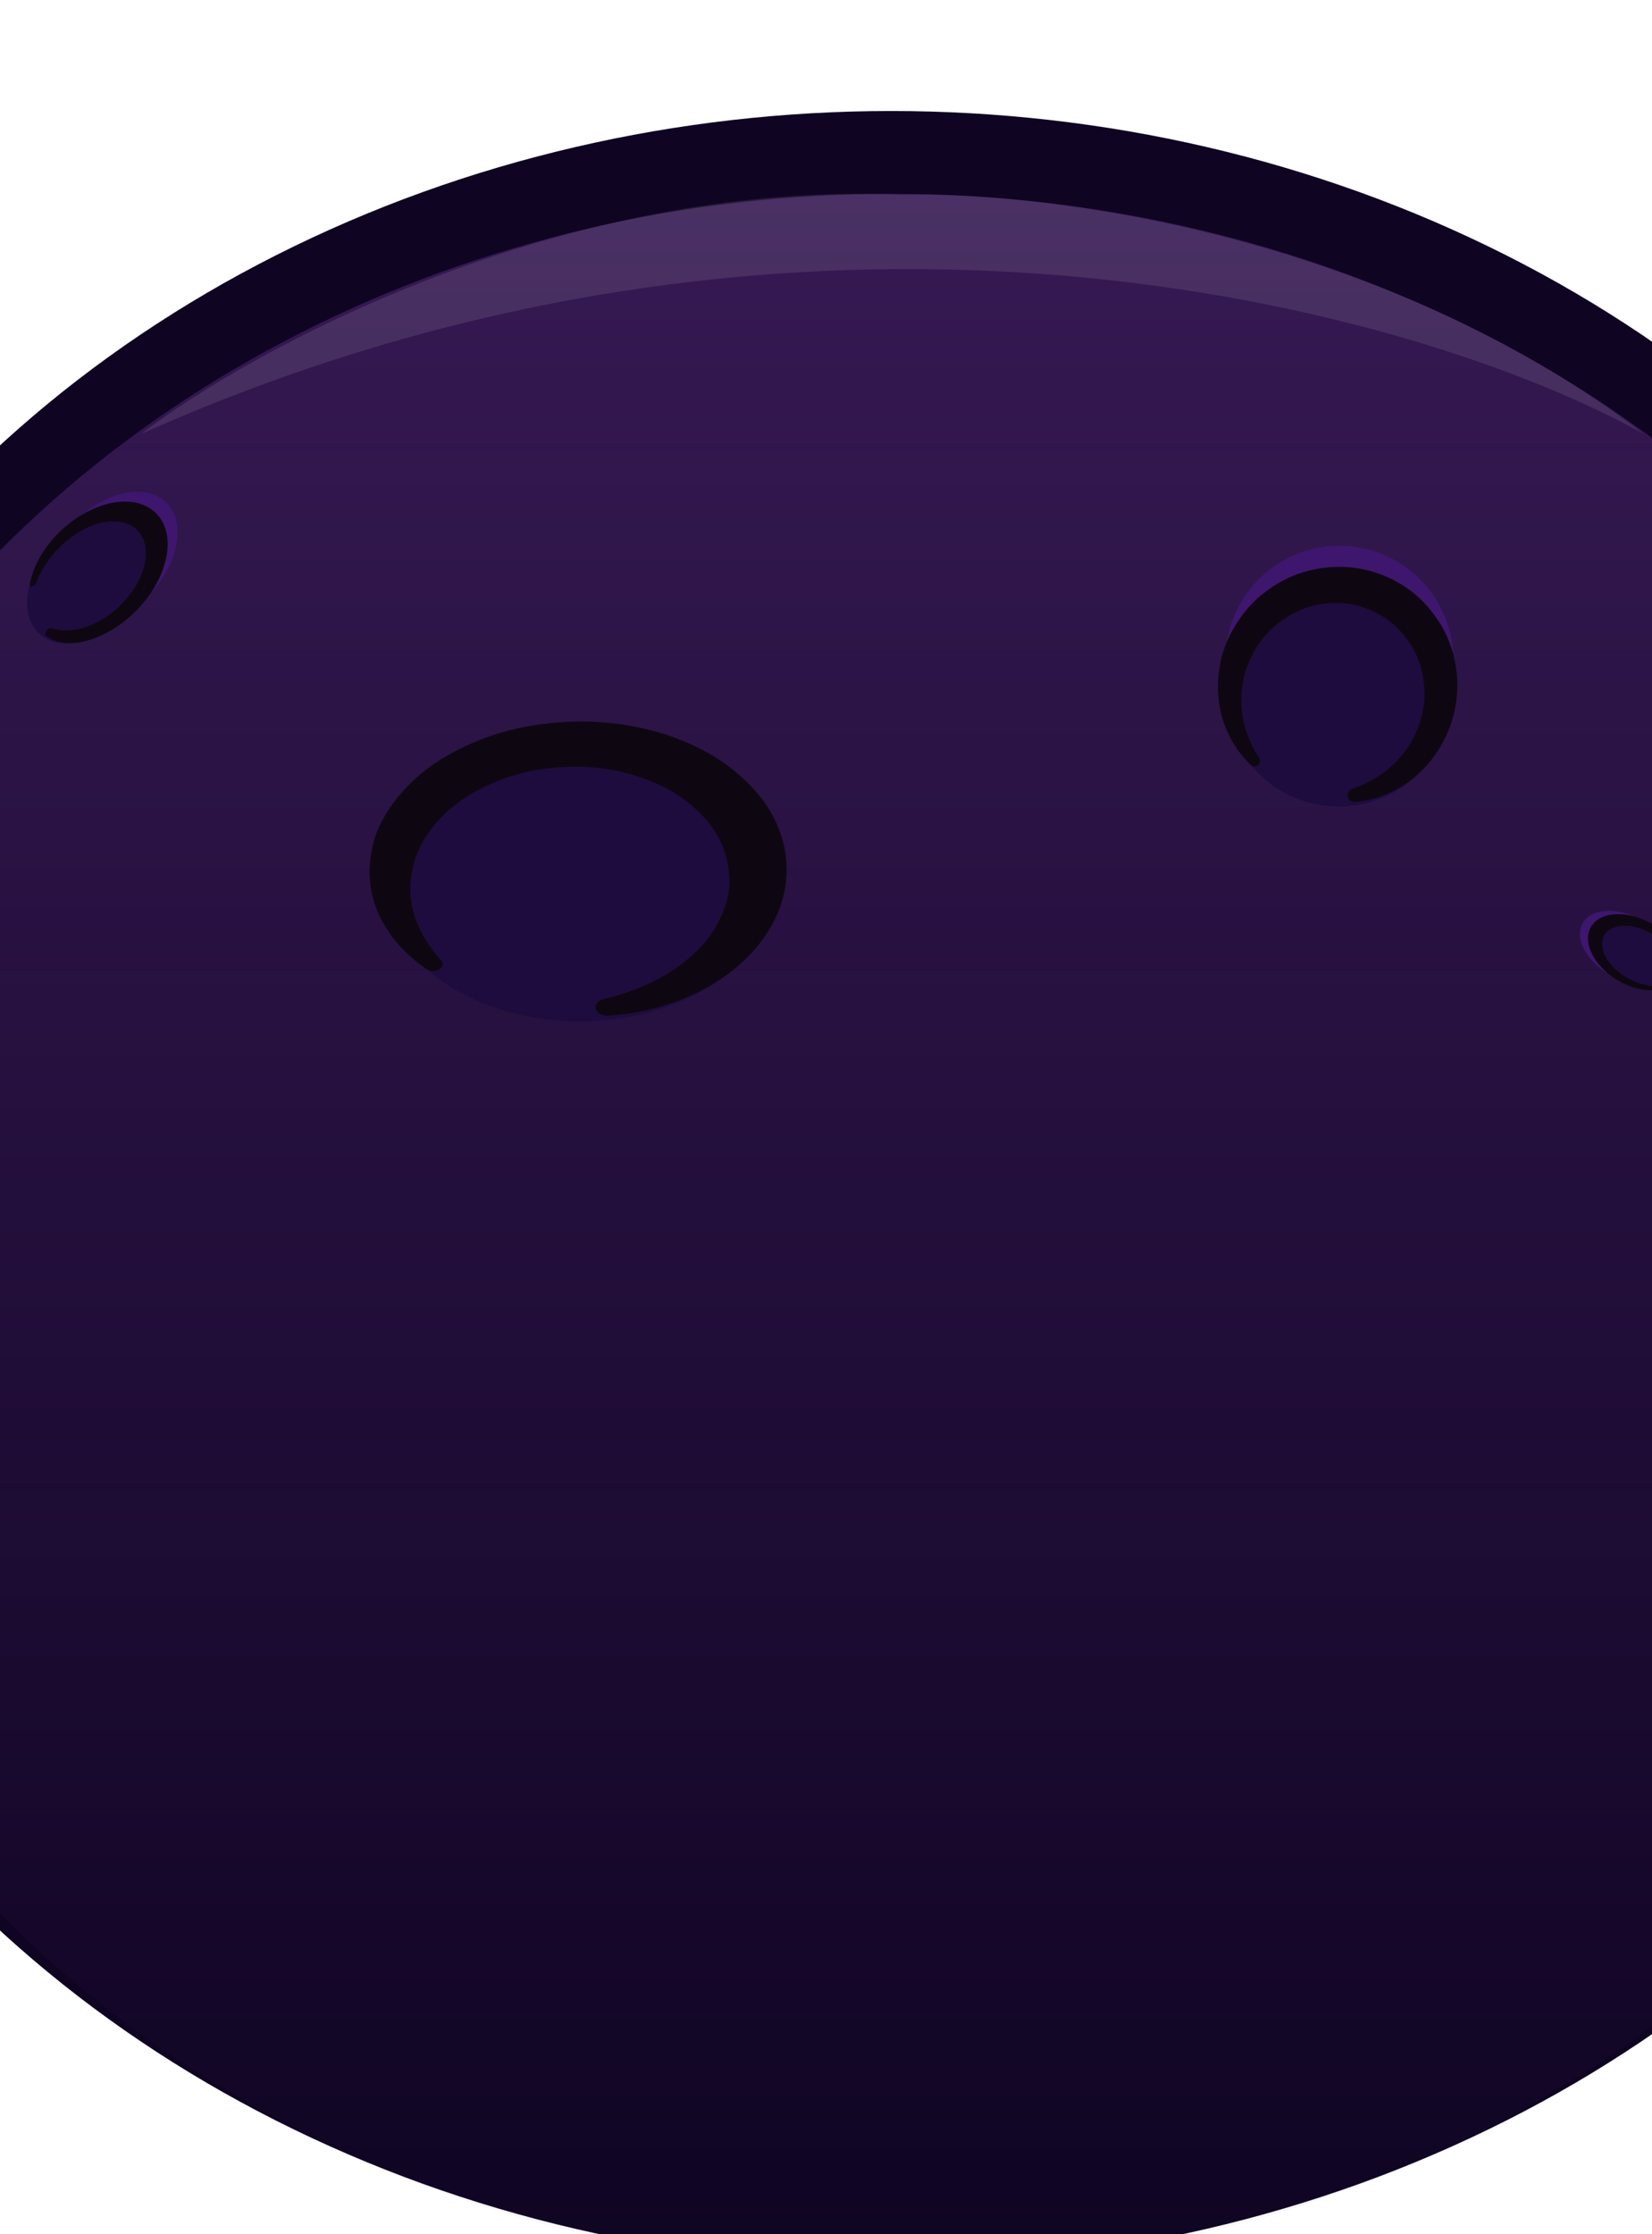 <svg xmlns="http://www.w3.org/2000/svg" width="375" height="507" fill="none"><g filter="url(#a)"><ellipse cx="202.276" cy="279.597" fill="#0F0422" rx="279.276" ry="244.403"/></g><ellipse cx="202.276" cy="279.597" fill="url(#b)" rx="268.14" ry="235.611"/><circle cx="304.032" cy="149.709" r="25.858" fill="#3E166E" transform="rotate(85.28 304.032 149.709)"/><circle cx="303.894" cy="157.176" r="25.858" fill="#1E0C3F"/><path fill="#0E0712" d="M307.557 182.015c5.61-.455 11.177-3.115 15.359-7.331 2.129-2.084 3.847-4.601 5.176-7.298a28.03 28.03 0 0 0 2.539-8.694c.691-6.019-.625-12.349-3.933-17.498-1.655-2.559-3.647-4.883-6.047-6.785-2.401-1.869-5.113-3.378-8.015-4.333-5.769-2.007-12.221-1.848-18.006.191-2.901 1.043-5.582 2.613-7.957 4.503-2.408 1.89-4.419 4.229-6.027 6.795-1.609 2.566-2.846 5.359-3.504 8.27-.626 2.911-.845 5.891-.525 8.782.576 5.813 3.31 11.177 7.291 14.97.505.466 1.294.444 1.751-.058.407-.423.459-1.089.158-1.537l-.031-.032c-2.691-4.173-4.199-8.935-3.989-13.66.073-2.347.476-4.674 1.237-6.854.793-2.179 1.865-4.229 3.23-6.036.643-.928 1.472-1.727 2.238-2.559l1.28-1.11c.421-.376.888-.671 1.34-1.015 1.836-1.278 3.822-2.301 5.908-2.957 4.2-1.25 8.756-1.273 12.808.204 2.01.739 3.933 1.746 5.642 3.052 1.693 1.321 3.172 2.942 4.377 4.733 2.475 3.552 3.582 7.992 3.491 12.449-.085 2.235-.579 4.466-1.355 6.598-.775 2.132-1.849 4.213-3.339 6.019-2.812 3.757-6.935 6.594-11.633 8.138l-.016.016a1.584 1.584 0 0 0-1.023 1.971c.216.684.88 1.121 1.575 1.066Z"/><ellipse cx="131.672" cy="199.439" fill="#1E0C3F" rx="45.05" ry="32.352"/><path fill="#0E0712" d="M138.054 230.516c9.774-.569 19.474-3.898 26.759-9.173a36.125 36.125 0 0 0 9.018-9.13c2.262-3.414 3.794-7.092 4.424-10.877 1.204-7.532-1.09-15.451-6.853-21.893a42.149 42.149 0 0 0-10.535-8.488 54.338 54.338 0 0 0-13.963-5.423c-10.052-2.51-21.292-2.311-31.371.24a56.498 56.498 0 0 0-13.864 5.634c-4.194 2.365-7.698 5.291-10.5 8.502-2.803 3.21-4.959 6.704-6.104 10.346-1.091 3.643-1.472 7.371-.915 10.988 1.004 7.273 5.767 13.984 12.702 18.729.88.583 2.255.556 3.051-.073.71-.529.8-1.362.275-1.922l-.053-.041c-4.69-5.221-7.316-11.179-6.95-17.09.127-2.937.83-5.848 2.155-8.575a27.634 27.634 0 0 1 5.627-7.552c1.121-1.162 2.564-2.161 3.9-3.201l2.229-1.39c.735-.47 1.547-.84 2.335-1.269a45.533 45.533 0 0 1 10.293-3.701c7.317-1.563 15.254-1.592 22.314.256 3.503.924 6.853 2.184 9.831 3.818 2.949 1.654 5.525 3.681 7.625 5.922 4.312 4.445 6.241 9.999 6.083 15.575-.149 2.797-1.011 5.588-2.362 8.256-1.351 2.667-3.221 5.271-5.817 7.53-4.899 4.701-12.082 8.25-20.267 10.183l-.028.019c-1.415.325-2.231 1.429-1.782 2.465.375.857 1.532 1.403 2.743 1.335Z"/><ellipse fill="#3E166E" rx="18.067" ry="11.918" transform="matrix(-.659 .752 -.797 -.603 25.078 126.987)"/><ellipse cx="21.383" cy="130.685" fill="#1E0C3F" rx="11.865" ry="18.102" transform="rotate(44.293 21.383 130.685)"/><path fill="#0E0712" d="M10.442 144.305c2.065 1.57 5.194 2.021 8.629 1.248 1.718-.362 3.512-1.073 5.267-1.998a27.887 27.887 0 0 0 5.084-3.543c3.17-2.795 5.832-6.389 7.263-10.029.707-1.812 1.19-3.615 1.33-5.337.126-1.706-.027-3.331-.513-4.74-.914-2.854-3.11-4.841-6.007-5.673-1.463-.407-3.11-.48-4.815-.294-1.715.176-3.519.704-5.302 1.474a24.96 24.96 0 0 0-5.193 3.021c-1.63 1.259-3.158 2.682-4.466 4.233-2.653 3.098-4.377 6.661-4.924 9.837-.062.396.208.638.604.532.34-.081.683-.398.803-.719l.006-.026c1.156-2.954 2.989-5.823 5.367-8.123a23.785 23.785 0 0 1 3.757-3.038c1.326-.838 2.68-1.522 4.012-1.99.665-.259 1.328-.394 1.986-.565l.963-.146c.322-.054.62-.052.936-.08 1.228-.052 2.38.072 3.387.411 1.99.72 3.498 2.168 4.106 4.207.3 1.014.439 2.135.361 3.337-.09 1.205-.396 2.49-.876 3.774-.924 2.573-2.73 5.153-4.94 7.357a22.448 22.448 0 0 1-3.67 2.872c-1.297.82-2.667 1.519-4.04 1.946-2.76.982-5.5 1.082-7.798.351l-.014.003c-.393-.13-.979.162-1.299.659-.264.412-.259.844-.004 1.039Z"/><ellipse fill="#3E166E" rx="11.028" ry="7.301" transform="matrix(.925 .379 -.227 .974 368.979 214.956)"/><ellipse fill="#1E0C3F" rx="7.188" ry="11.102" transform="matrix(.347 -.938 .904 .428 371.864 216.364)"/><path fill="#0E0712" d="M381.856 219.971c.364-1.546-.131-3.486-1.364-5.351-.603-.938-1.415-1.848-2.333-2.69a18.273 18.273 0 0 0-3.129-2.259c-2.269-1.285-4.853-2.105-7.17-2.188-1.152-.039-2.247.054-3.216.33-.957.283-1.804.713-2.455 1.294-1.334 1.136-1.895 2.847-1.661 4.73.125.948.475 1.935.98 2.902.501.974 1.215 1.928 2.056 2.819a16.53 16.53 0 0 0 2.871 2.433 18.35 18.35 0 0 0 3.357 1.749c2.312.918 4.657 1.19 6.513.849.23-.046.297-.256.146-.467a.788.788 0 0 0-.581-.323l-.015.002a13.734 13.734 0 0 1-5.686-1.469 15.294 15.294 0 0 1-2.541-1.582 13.544 13.544 0 0 1-2.031-1.95c-.298-.339-.528-.702-.777-1.054l-.307-.538c-.105-.179-.175-.354-.265-.535-.319-.714-.524-1.42-.578-2.084-.08-1.325.35-2.517 1.314-3.302a5.133 5.133 0 0 1 1.729-.911c.676-.198 1.447-.286 2.259-.271 1.617.007 3.447.534 5.167 1.376.86.433 1.678.972 2.43 1.565.753.594 1.457 1.256 2.014 1.977 1.187 1.423 1.89 3.019 2.037 4.527l.004.008c.023.259.32.543.666.628.287.07.52-.023.566-.215Z"/><path fill="#fff" fill-opacity=".1" d="M205.17 44.199C127.698 40.797 57.453 78.978 32.014 98.493c151.707-67.77 290.617-28.237 341.109 0-59.202-45.529-136.636-55.166-167.953-54.294Z"/><defs><linearGradient id="b" x1="202.276" x2="202.276" y1="43.986" y2="515.209" gradientUnits="userSpaceOnUse"><stop stop-color="#361953"/><stop offset="1" stop-color="#361953" stop-opacity="0"/></linearGradient><filter id="a" width="608.551" height="538.806" x="-102" y=".194" color-interpolation-filters="sRGB" filterUnits="userSpaceOnUse"><feFlood flood-opacity="0" result="BackgroundImageFix"/><feColorMatrix in="SourceAlpha" result="hardAlpha" values="0 0 0 0 0 0 0 0 0 0 0 0 0 0 0 0 0 0 127 0"/><feOffset dy="-10"/><feGaussianBlur stdDeviation="12.5"/><feComposite in2="hardAlpha" operator="out"/><feColorMatrix values="0 0 0 0 1 0 0 0 0 1 0 0 0 0 1 0 0 0 0.05 0"/><feBlend in2="BackgroundImageFix" result="effect1_dropShadow_450_37200"/><feBlend in="SourceGraphic" in2="effect1_dropShadow_450_37200" result="shape"/></filter></defs></svg>